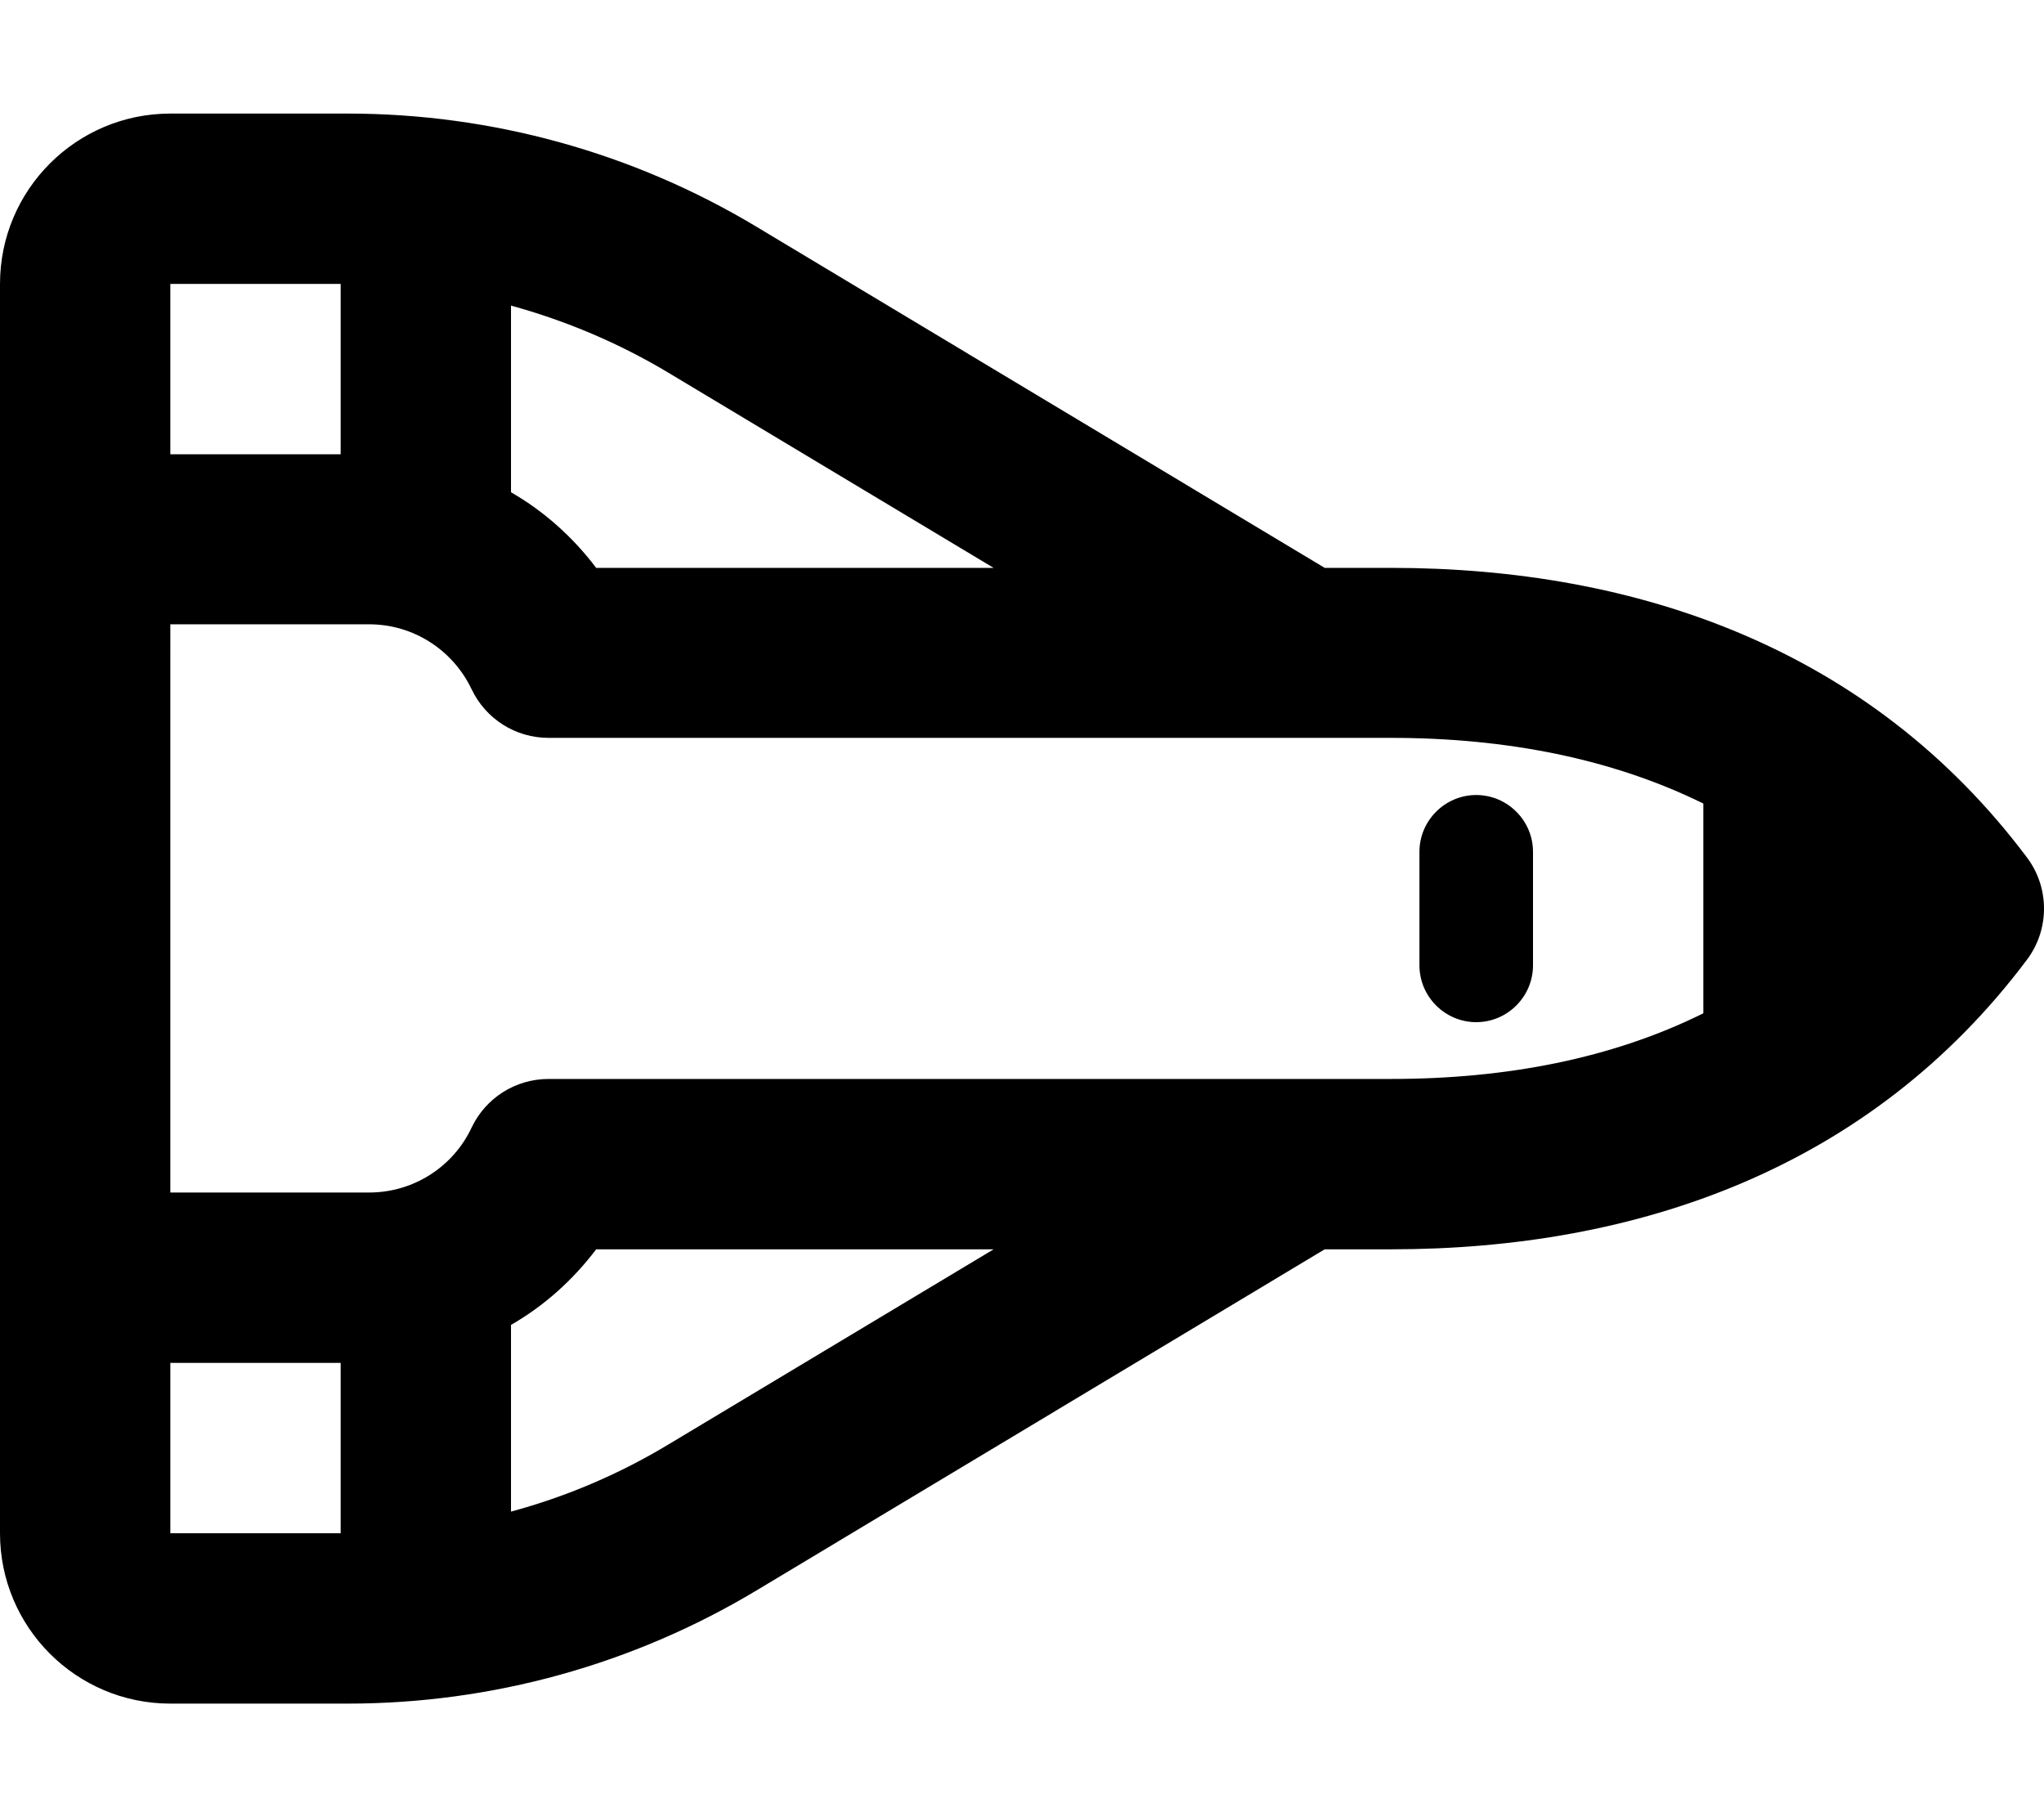 <svg xmlns="http://www.w3.org/2000/svg" viewBox="0 0 576 512"><!--! Font Awesome Pro 7.0.1 by @fontawesome - https://fontawesome.com License - https://fontawesome.com/license (Commercial License) Copyright 2025 Fonticons, Inc. --><path fill="currentColor" d="M0 432L0 80C0 53.5 21.5 32 48 32l50 0c40.6 0 80.4 11 115.2 31.9L373.3 160 392 160c69.3 0 135 22.7 179.2 81.6 6.4 8.5 6.4 20.3 0 28.8-44.2 58.9-109.9 81.6-179.2 81.6l-18.7 0-160.1 96.1C178.4 469 138.6 480 98 480l-50 0c-26.5 0-48-21.5-48-48zm280-80l-112 0c-6.5 8.6-14.6 15.9-24 21.3l0 52.6c15.6-4.2 30.6-10.6 44.5-19L280 352zM96 432l0-48-48 0 0 48 48 0zM280 160l-91.5-54.9c-14-8.4-28.9-14.7-44.5-19l0 52.6c9.4 5.4 17.5 12.7 24 21.3l112 0zM48 80l0 48 48 0 0-48-48 0zm0 104l0 152 56 0c12.7 0 23.8-7.4 28.9-18.3 4-8.4 12.4-13.7 21.7-13.7L392 304c32.6 0 62.4-5.8 88-18.5l0-59.1c-25.6-12.6-55.4-18.5-88-18.5l-237.4 0c-9.3 0-17.7-5.3-21.7-13.7-5.2-10.9-16.2-18.3-28.9-18.3l-56 0 0 8zm368 40c8.8 0 16 7.2 16 16l0 32c0 8.8-7.2 16-16 16s-16-7.2-16-16l0-32c0-8.8 7.2-16 16-16z"/></svg>